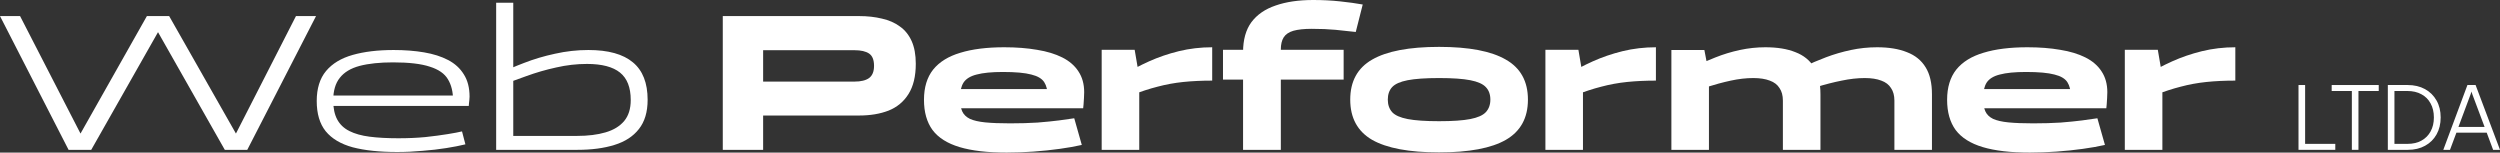 <svg width="213" height="13" viewBox="0 0 213 13" fill="none" xmlns="http://www.w3.org/2000/svg">
<rect x="0" y="0" width="213" height="13" fill="#333333" stroke="none"/>
<path d="M5.843 12.766L0 1.37H1.71L6.859 11.379L12.515 1.37H14.412L20.102 11.379L25.216 1.37H26.926L21.067 12.766H19.153L13.463 2.74L7.773 12.766H5.843Z" fill="white"/>
<path d="M33.945 11.78C34.758 11.78 35.52 11.747 36.231 11.68C36.953 11.602 37.586 11.518 38.128 11.429C38.681 11.34 39.093 11.262 39.364 11.195L39.652 12.298C39.2 12.41 38.658 12.515 38.026 12.616C37.405 12.716 36.733 12.794 36.011 12.85C35.288 12.916 34.566 12.95 33.843 12.95C32.33 12.95 31.066 12.816 30.05 12.549C29.034 12.27 28.266 11.814 27.747 11.179C27.239 10.544 26.985 9.686 26.985 8.605C26.985 7.536 27.25 6.684 27.78 6.049C28.311 5.414 29.067 4.957 30.05 4.679C31.032 4.4 32.195 4.261 33.538 4.261C34.487 4.261 35.35 4.328 36.129 4.461C36.92 4.595 37.603 4.812 38.178 5.113C38.754 5.414 39.2 5.82 39.516 6.333C39.844 6.845 40.007 7.48 40.007 8.238C40.007 8.316 40.002 8.405 39.99 8.505C39.979 8.605 39.968 8.706 39.957 8.806C39.957 8.895 39.951 8.967 39.94 9.023H27.764V8.138H39.042L38.602 8.555C38.602 7.831 38.455 7.23 38.161 6.751C37.879 6.272 37.366 5.915 36.62 5.681C35.887 5.436 34.842 5.314 33.487 5.314C32.358 5.314 31.41 5.414 30.642 5.614C29.886 5.815 29.322 6.155 28.949 6.634C28.576 7.102 28.39 7.742 28.39 8.555C28.39 9.213 28.503 9.753 28.729 10.176C28.955 10.599 29.299 10.928 29.762 11.162C30.225 11.396 30.8 11.557 31.489 11.646C32.189 11.736 33.008 11.78 33.945 11.78Z" fill="white"/>
<path d="M49.2 12.766H42.9V11.58H49.149C50.097 11.58 50.91 11.479 51.588 11.279C52.276 11.078 52.807 10.755 53.18 10.31C53.552 9.864 53.739 9.268 53.739 8.522C53.739 7.452 53.434 6.673 52.824 6.183C52.214 5.692 51.277 5.447 50.013 5.447C49.132 5.447 48.257 5.548 47.388 5.748C46.519 5.937 45.672 6.183 44.848 6.483C44.023 6.773 43.216 7.074 42.426 7.386V6.333C43.081 5.999 43.82 5.676 44.644 5.364C45.469 5.041 46.349 4.779 47.286 4.578C48.223 4.367 49.172 4.261 50.131 4.261C51.825 4.261 53.089 4.612 53.925 5.314C54.76 6.004 55.178 7.068 55.178 8.505C55.178 9.541 54.929 10.371 54.433 10.995C53.947 11.619 53.253 12.07 52.35 12.348C51.458 12.627 50.408 12.766 49.2 12.766ZM42.273 12.766V0.234H43.73V12.766H42.273Z" fill="white"/>
<path d="M61.581 12.766V1.37H73.198C73.909 1.37 74.558 1.443 75.146 1.587C75.744 1.721 76.252 1.944 76.67 2.256C77.099 2.557 77.432 2.969 77.669 3.492C77.906 4.016 78.025 4.662 78.025 5.431C78.025 6.5 77.816 7.363 77.398 8.021C76.992 8.667 76.427 9.135 75.704 9.424C74.982 9.703 74.146 9.842 73.198 9.842H65.019V12.766H61.581ZM72.809 4.278H65.019V6.951H72.809C73.35 6.951 73.763 6.851 74.045 6.65C74.327 6.439 74.468 6.093 74.468 5.614C74.468 5.102 74.327 4.751 74.045 4.562C73.763 4.372 73.35 4.278 72.809 4.278Z" fill="white"/>
<path d="M86.055 10.51C86.913 10.51 87.692 10.488 88.392 10.443C89.093 10.388 89.702 10.326 90.222 10.26C90.752 10.182 91.187 10.12 91.525 10.076L92.169 12.348C91.638 12.471 91.012 12.582 90.289 12.682C89.578 12.783 88.827 12.861 88.037 12.916C87.258 12.972 86.501 13 85.768 13C84.13 13 82.793 12.844 81.754 12.532C80.715 12.22 79.948 11.736 79.451 11.078C78.965 10.41 78.723 9.552 78.723 8.505C78.723 7.447 78.982 6.589 79.502 5.932C80.032 5.275 80.806 4.796 81.822 4.495C82.838 4.183 84.085 4.027 85.564 4.027C86.592 4.027 87.523 4.099 88.359 4.244C89.194 4.378 89.911 4.595 90.509 4.896C91.108 5.197 91.565 5.592 91.881 6.082C92.209 6.572 92.372 7.163 92.372 7.853C92.372 7.987 92.367 8.149 92.355 8.338C92.344 8.527 92.333 8.706 92.321 8.873C92.31 9.029 92.299 9.146 92.287 9.224H80.45V7.586H89.612L89.256 8.171C89.256 7.692 89.16 7.302 88.968 7.001C88.776 6.701 88.409 6.483 87.868 6.35C87.326 6.205 86.518 6.132 85.446 6.132C84.498 6.132 83.752 6.205 83.21 6.35C82.68 6.483 82.307 6.712 82.093 7.035C81.889 7.358 81.788 7.803 81.788 8.371C81.788 8.817 81.85 9.185 81.974 9.474C82.098 9.753 82.319 9.97 82.635 10.126C82.951 10.271 83.385 10.371 83.939 10.427C84.492 10.482 85.197 10.51 86.055 10.51Z" fill="white"/>
<path d="M93.863 12.766V4.244H96.674L97.064 6.533V12.766H93.863ZM103.279 4.027V6.868C102.387 6.868 101.563 6.907 100.806 6.985C100.061 7.063 99.333 7.196 98.622 7.386C97.922 7.564 97.205 7.798 96.471 8.087C95.748 8.366 94.958 8.711 94.1 9.123V7.469C94.563 7.124 95.11 6.756 95.743 6.366C96.386 5.965 97.103 5.587 97.893 5.23C98.684 4.874 99.53 4.584 100.434 4.361C101.348 4.138 102.296 4.027 103.279 4.027Z" fill="white"/>
<path d="M114.478 6.784H104.199V4.244H114.478V6.784ZM109.127 12.766H105.909V4.445C105.909 3.386 106.146 2.534 106.621 1.888C107.106 1.242 107.795 0.769 108.687 0.468C109.579 0.156 110.645 0 111.887 0C112.689 0 113.451 0.039 114.174 0.117C114.907 0.195 115.551 0.284 116.104 0.384L115.511 2.724C114.947 2.657 114.371 2.596 113.784 2.54C113.197 2.484 112.52 2.456 111.752 2.456C111.108 2.456 110.589 2.512 110.194 2.623C109.81 2.735 109.533 2.924 109.364 3.192C109.206 3.448 109.127 3.787 109.127 4.211V12.766Z" fill="white"/>
<path d="M115.04 8.488C115.04 6.929 115.661 5.793 116.903 5.08C118.156 4.356 120.058 3.994 122.61 3.994C125.161 3.994 127.058 4.356 128.3 5.08C129.553 5.793 130.18 6.929 130.18 8.488C130.18 10.048 129.553 11.19 128.3 11.914C127.058 12.627 125.161 12.983 122.61 12.983C120.058 12.983 118.156 12.627 116.903 11.914C115.661 11.19 115.04 10.048 115.04 8.488ZM118.241 8.488C118.241 8.923 118.365 9.279 118.613 9.558C118.862 9.825 119.302 10.02 119.934 10.143C120.566 10.265 121.458 10.326 122.61 10.326C123.762 10.326 124.648 10.265 125.269 10.143C125.901 10.02 126.341 9.825 126.59 9.558C126.849 9.279 126.979 8.923 126.979 8.488C126.979 8.043 126.849 7.686 126.59 7.419C126.341 7.152 125.901 6.957 125.269 6.834C124.648 6.712 123.762 6.65 122.61 6.65C121.458 6.65 120.566 6.712 119.934 6.834C119.302 6.957 118.862 7.152 118.613 7.419C118.365 7.686 118.241 8.043 118.241 8.488Z" fill="white"/>
<path d="M131.669 12.766V4.244H134.48L134.869 6.533V12.766H131.669ZM141.084 4.027V6.868C140.193 6.868 139.368 6.907 138.612 6.985C137.867 7.063 137.139 7.196 136.427 7.386C135.727 7.564 135.01 7.798 134.277 8.087C133.554 8.366 132.764 8.711 131.906 9.123V7.469C132.369 7.124 132.916 6.756 133.548 6.366C134.192 5.965 134.909 5.587 135.699 5.23C136.489 4.874 137.336 4.584 138.239 4.361C139.154 4.138 140.102 4.027 141.084 4.027Z" fill="white"/>
<path d="M155.103 8.037V12.766H151.902V8.572C151.902 8.138 151.806 7.781 151.614 7.503C151.434 7.213 151.157 7.001 150.785 6.868C150.412 6.723 149.943 6.65 149.379 6.65C148.769 6.65 148.131 6.723 147.465 6.868C146.799 7.012 146.077 7.207 145.298 7.452C144.519 7.698 143.644 7.982 142.673 8.305V6.533C143.147 6.277 143.678 6.004 144.265 5.715C144.863 5.425 145.49 5.152 146.144 4.896C146.81 4.629 147.505 4.417 148.227 4.261C148.95 4.105 149.678 4.027 150.412 4.027C151.428 4.027 152.28 4.166 152.969 4.445C153.669 4.712 154.2 5.141 154.561 5.731C154.922 6.311 155.103 7.079 155.103 8.037ZM142.402 12.766V4.261H145.213L145.602 6.299V12.766H142.402ZM164.603 8.037V12.766H161.403V8.572C161.403 8.138 161.307 7.781 161.115 7.503C160.934 7.213 160.658 7.001 160.285 6.868C159.912 6.723 159.444 6.65 158.879 6.65C158.258 6.65 157.604 6.723 156.915 6.868C156.238 7.001 155.498 7.191 154.696 7.436C153.906 7.681 153.02 7.97 152.038 8.305V6.533C152.523 6.266 153.065 5.988 153.663 5.698C154.262 5.408 154.9 5.135 155.577 4.879C156.255 4.623 156.96 4.417 157.694 4.261C158.428 4.105 159.173 4.027 159.929 4.027C160.934 4.027 161.781 4.166 162.47 4.445C163.17 4.712 163.7 5.141 164.061 5.731C164.423 6.311 164.603 7.079 164.603 8.037Z" fill="white"/>
<path d="M173.227 10.51C174.085 10.51 174.864 10.488 175.564 10.443C176.264 10.388 176.874 10.326 177.393 10.26C177.924 10.182 178.358 10.12 178.697 10.076L179.341 12.348C178.81 12.471 178.183 12.582 177.461 12.682C176.75 12.783 175.999 12.861 175.208 12.916C174.429 12.972 173.673 13 172.939 13C171.302 13 169.964 12.844 168.926 12.532C167.887 12.22 167.119 11.736 166.622 11.078C166.137 10.41 165.894 9.552 165.894 8.505C165.894 7.447 166.154 6.589 166.673 5.932C167.204 5.275 167.977 4.796 168.993 4.495C170.009 4.183 171.257 4.027 172.736 4.027C173.763 4.027 174.695 4.099 175.53 4.244C176.366 4.378 177.083 4.595 177.681 4.896C178.279 5.197 178.737 5.592 179.053 6.082C179.38 6.572 179.544 7.163 179.544 7.853C179.544 7.987 179.538 8.149 179.527 8.338C179.516 8.527 179.504 8.706 179.493 8.873C179.482 9.029 179.47 9.146 179.459 9.224H167.622V7.586H176.783L176.428 8.171C176.428 7.692 176.332 7.302 176.14 7.001C175.948 6.701 175.581 6.483 175.039 6.35C174.497 6.205 173.69 6.132 172.617 6.132C171.669 6.132 170.924 6.205 170.382 6.35C169.851 6.483 169.479 6.712 169.264 7.035C169.061 7.358 168.959 7.803 168.959 8.371C168.959 8.817 169.022 9.185 169.146 9.474C169.27 9.753 169.49 9.97 169.806 10.126C170.122 10.271 170.557 10.371 171.11 10.427C171.663 10.482 172.369 10.51 173.227 10.51Z" fill="white"/>
<path d="M181.034 12.766V4.244H183.846L184.235 6.533V12.766H181.034ZM190.45 4.027V6.868C189.558 6.868 188.734 6.907 187.978 6.985C187.233 7.063 186.504 7.196 185.793 7.386C185.093 7.564 184.376 7.798 183.642 8.087C182.92 8.366 182.13 8.711 181.272 9.123V7.469C181.734 7.124 182.282 6.756 182.914 6.366C183.558 5.965 184.275 5.587 185.065 5.23C185.855 4.874 186.702 4.584 187.605 4.361C188.52 4.138 189.468 4.027 190.45 4.027Z" fill="white"/>
<path d="M196.396 7.244V12.766H195.833V7.244H196.396ZM195.927 12.766V12.257H198.967V12.766H195.927Z" fill="white"/>
<path d="M200.941 7.491V12.766H200.378V7.491H200.941ZM198.659 7.753V7.244H202.668V7.753H198.659Z" fill="white"/>
<path d="M205.147 12.766H203.443V7.244H205.131C205.694 7.244 206.186 7.36 206.609 7.591C207.031 7.823 207.359 8.147 207.593 8.563C207.828 8.974 207.945 9.455 207.945 10.005C207.945 10.555 207.828 11.039 207.593 11.455C207.364 11.866 207.038 12.188 206.616 12.419C206.199 12.65 205.71 12.766 205.147 12.766ZM204.006 7.506V12.504L203.748 12.257H205.123C205.582 12.257 205.978 12.165 206.311 11.979C206.645 11.794 206.903 11.535 207.085 11.2C207.273 10.861 207.367 10.463 207.367 10.005C207.367 9.548 207.273 9.149 207.085 8.81C206.903 8.47 206.642 8.211 206.304 8.031C205.97 7.846 205.572 7.753 205.108 7.753H203.748L204.006 7.506Z" fill="white"/>
<path d="M208.74 12.766H208.17L210.225 7.244H210.921L213 12.766H212.414L211.867 11.301H209.287L208.74 12.766ZM210.499 8.023L209.459 10.815H211.687L210.64 8.023C210.629 7.982 210.616 7.941 210.6 7.9C210.585 7.859 210.574 7.825 210.569 7.799C210.564 7.825 210.554 7.861 210.538 7.907C210.527 7.949 210.514 7.987 210.499 8.023Z" fill="white"/>
</svg>
